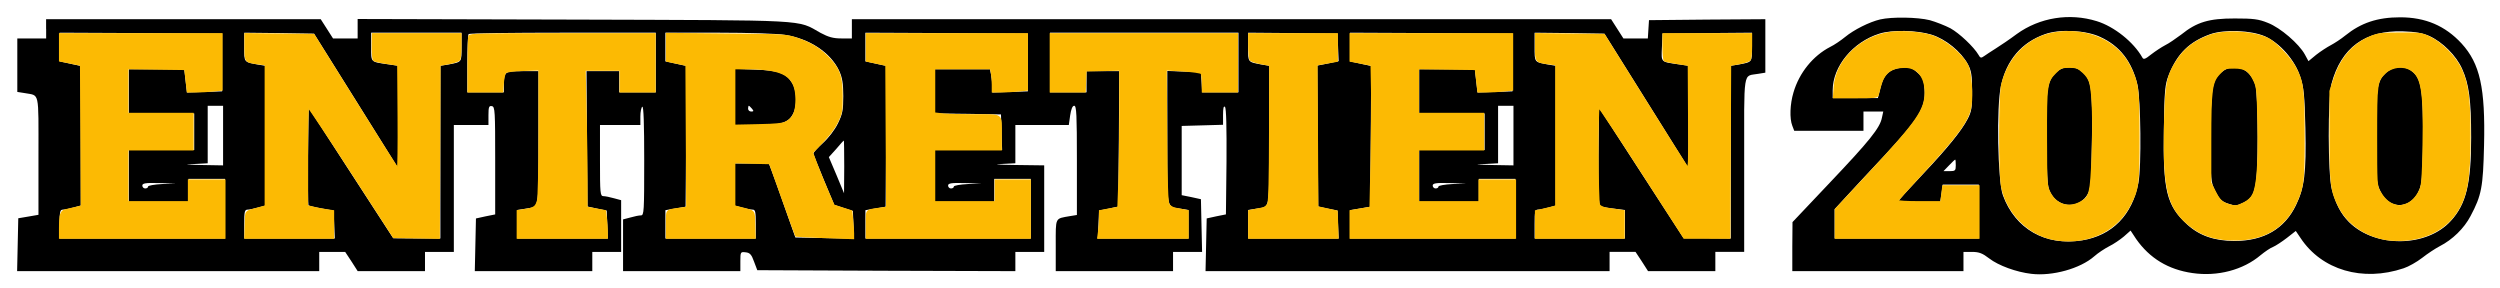 <?xml version="1.0" encoding="UTF-8" standalone="no"?>
<svg
   xmlns:dc="http://purl.org/dc/elements/1.1/"
   xmlns:cc="http://creativecommons.org/ns#"
   xmlns:rdf="http://www.w3.org/1999/02/22-rdf-syntax-ns#"
   xmlns:svg="http://www.w3.org/2000/svg"
   xmlns="http://www.w3.org/2000/svg"
   xmlns:sodipodi="http://sodipodi.sourceforge.net/DTD/sodipodi-0.dtd"
   xmlns:inkscape="http://www.inkscape.org/namespaces/inkscape"
   version="1.0"
   width="1300pt"
   height="150pt"
   viewBox="0 0 1300 150"
   preserveAspectRatio="xMidYMid meet"
   id="svg94"
   sodipodi:docname="inkscape_reattempt_temp_main_title_green.svg"
   inkscape:version="0.92.4 (unknown)">
  <defs
     id="defs98" />
  <sodipodi:namedview
     pagecolor="#ffffff"
     bordercolor="#000000"
     borderopacity="0.25"
     objecttolerance="10"
     gridtolerance="10"
     guidetolerance="10"
     inkscape:pageopacity="0"
     inkscape:pageshadow="2"
     inkscape:window-width="1916"
     inkscape:window-height="1041"
     id="namedview96"
     showgrid="false"
     inkscape:zoom="1"
     inkscape:cx="666.11774"
     inkscape:cy="92"
     inkscape:window-x="1920"
     inkscape:window-y="18"
     inkscape:window-maximized="0"
     inkscape:current-layer="svg94" />
  <g
     transform="translate(0,150) scale(0.1,-0.1)"
     fill="#000000"
     stroke="none"
     id="g92">
    <path
       d="M9777 1399 c-56 -13 -137 -54 -182 -91 -22 -18 -57 -42 -78 -52 -89 -46 -161 -134 -191 -237 -18 -60 -21 -135 -6 -173 l10 -26 180 0 180 0 0 50 0 50 51 0 52 0 -7 -32 c-10 -53 -65 -121 -271 -338 l-194 -205 -1 -127 0 -128 445 0 445 0 0 50 0 50 45 0 c36 0 54 -7 89 -34 48 -37 141 -71 219 -80 109 -13 254 27 327 91 19 17 54 40 77 52 23 11 58 35 77 51 l35 31 29 -44 c70 -100 167 -159 293 -177 130 -19 263 16 354 93 22 18 51 38 65 43 14 6 46 27 72 47 l46 36 25 -37 c110 -166 322 -229 536 -157 25 8 69 33 96 54 28 22 69 49 92 61 65 33 127 93 160 157 57 107 65 150 70 368 7 298 -21 424 -117 529 -85 92 -188 136 -319 136 -119 0 -204 -29 -286 -95 -22 -18 -56 -40 -75 -50 -19 -10 -53 -32 -76 -50 l-40 -33 -19 35 c-30 55 -127 139 -192 164 -49 20 -76 23 -173 23 -133 0 -196 -18 -278 -84 -27 -20 -64 -46 -83 -55 -19 -10 -51 -31 -73 -48 -31 -25 -40 -28 -46 -16 -45 80 -146 161 -237 189 -142 44 -297 19 -416 -67 -36 -27 -85 -60 -109 -75 -24 -15 -51 -33 -61 -40 -15 -11 -20 -10 -29 7 -24 41 -99 112 -146 138 -27 14 -75 33 -107 42 -64 16 -197 18 -258 4z m266 -79 c75 -23 154 -88 190 -154 18 -34 22 -57 22 -141 0 -86 -3 -106 -24 -145 -31 -60 -106 -152 -227 -280 -54 -58 -108 -115 -118 -128 l-19 -22 111 0 111 0 7 45 6 45 94 0 94 0 0 -140 0 -140 -375 0 -375 0 0 76 0 76 58 63 c31 34 123 133 203 218 178 191 213 249 207 340 -4 53 -8 64 -38 90 -29 26 -38 29 -82 25 -63 -7 -94 -36 -110 -106 l-13 -52 -117 0 -118 0 0 40 c0 125 105 252 243 295 65 21 194 18 270 -5z m878 -12 c103 -47 165 -128 194 -250 17 -75 21 -424 5 -508 -32 -168 -136 -275 -294 -300 -190 -30 -347 59 -411 235 -27 74 -34 463 -10 569 29 134 107 225 228 268 77 28 213 21 288 -14z m857 3 c78 -35 155 -123 183 -209 19 -57 23 -96 27 -269 5 -232 -5 -309 -49 -400 -59 -123 -167 -186 -319 -186 -105 0 -184 28 -247 86 -107 98 -126 177 -121 492 3 210 6 235 26 286 44 111 107 172 215 211 73 26 212 21 285 -11z m854 2 c69 -31 141 -103 171 -171 36 -80 47 -162 47 -357 0 -241 -26 -346 -105 -433 -125 -139 -394 -142 -530 -7 -43 43 -70 96 -90 172 -20 77 -21 474 -1 548 50 187 174 278 371 272 65 -2 103 -9 137 -24z m-2462 -673 c0 -27 -3 -30 -32 -30 l-32 0 29 30 c16 17 30 30 32 30 2 0 3 -13 3 -30z"
       id="path80" />
    <path
       d="M10690 1122 c-46 -46 -52 -89 -48 -355 3 -233 4 -243 26 -279 46 -73 148 -71 189 4 16 29 18 64 21 282 4 274 -3 315 -55 356 -39 31 -98 27 -133 -8z"
       id="path82" />
    <path
       d="M11551 1124 c-48 -40 -55 -83 -56 -339 0 -225 1 -231 25 -280 21 -41 32 -53 66 -64 37 -13 44 -12 80 5 64 31 73 73 74 344 0 133 -5 241 -11 264 -25 91 -113 125 -178 70z"
       id="path84" />
    <path
       d="M12411 1125 c-50 -43 -56 -76 -56 -335 0 -221 1 -238 22 -283 52 -112 183 -92 212 33 6 25 11 140 11 256 0 235 -10 297 -57 333 -37 30 -94 28 -132 -4z"
       id="path86" />
    <path
       d="M240 1350 l0 -50 -75 0 -75 0 0 -139 0 -139 38 -6 c79 -15 72 18 72 -325 l0 -308 -52 -9 -53 -9 -3 -138 -3 -137 786 0 785 0 0 50 0 50 68 0 67 0 33 -50 32 -50 175 0 175 0 0 50 0 50 75 0 75 0 0 330 0 330 90 0 90 0 0 51 c0 43 3 50 18 47 16 -3 17 -25 17 -283 l0 -280 -50 -10 -50 -11 -3 -137 -3 -137 306 0 305 0 0 50 0 50 75 0 75 0 0 135 0 134 -37 10 c-21 6 -46 11 -55 11 -17 0 -18 15 -18 185 l0 185 105 0 105 0 0 44 c0 25 5 48 10 51 7 4 10 -92 10 -279 0 -266 -1 -286 -17 -286 -10 0 -35 -5 -55 -11 l-38 -10 0 -134 0 -135 305 0 305 0 0 51 c0 49 1 50 27 47 22 -2 31 -11 44 -48 l17 -45 671 -3 671 -2 0 50 0 50 75 0 75 0 0 225 0 225 -152 2 c-84 1 -118 4 -75 5 l77 4 0 99 0 100 139 0 139 0 7 50 c5 33 12 50 21 50 12 0 14 -47 14 -284 l0 -284 -37 -6 c-78 -14 -73 -3 -73 -152 l0 -134 305 0 305 0 0 50 0 50 75 0 76 0 -3 137 -3 137 -50 11 -50 10 0 180 0 180 108 3 107 3 0 51 c0 35 3 49 10 42 7 -7 9 -109 8 -285 l-3 -274 -50 -10 -50 -11 -3 -137 -3 -137 1051 0 1050 0 0 50 0 50 68 0 67 0 33 -50 32 -50 175 0 175 0 0 50 0 50 75 0 75 0 0 454 c0 508 -8 457 73 472 l37 6 0 139 0 139 -302 -2 -303 -3 -3 -47 -3 -48 -64 0 -63 0 -32 50 -32 50 -1974 0 -1974 0 0 -50 0 -50 -55 0 c-42 0 -67 7 -108 29 -125 70 -40 65 -1284 69 l-1123 3 0 -51 0 -50 -64 0 -64 0 -32 50 -32 50 -714 0 -714 0 0 -50z m915 -175 l0 -150 -91 -3 -92 -3 -7 61 -7 60 -144 0 -144 0 0 -115 0 -115 170 0 170 0 0 -95 0 -95 -170 0 -170 0 0 -135 0 -135 155 0 155 0 0 60 0 60 95 0 95 0 0 -155 0 -155 -430 0 -430 0 0 75 c0 65 2 75 18 75 9 0 34 5 55 11 l37 10 0 363 0 363 -55 12 -55 12 0 75 0 74 423 -2 422 -3 0 -150z m697 -200 l218 -349 0 266 0 266 -47 7 c-98 14 -93 8 -93 91 l0 74 235 0 235 0 0 -74 c0 -82 3 -78 -72 -92 l-38 -6 0 -449 0 -449 -122 0 -123 1 -220 339 -220 340 -3 -252 c-1 -138 0 -253 2 -256 3 -2 34 -10 68 -16 l63 -11 3 -73 3 -72 -236 0 -235 0 0 75 c0 65 2 75 18 75 9 0 34 5 55 11 l37 10 0 363 0 364 -37 6 c-76 14 -73 10 -73 92 l0 74 182 -2 181 -3 219 -350z m1558 200 l0 -155 -95 0 -95 0 0 55 0 55 -85 0 -85 0 2 -352 3 -352 50 -11 50 -10 3 -73 3 -72 -236 0 -235 0 0 74 0 74 38 6 c79 15 72 -23 72 367 l0 349 -84 0 c-93 0 -96 -2 -96 -77 l0 -33 -95 0 -95 0 0 148 c0 82 3 152 7 155 3 4 224 7 490 7 l483 0 0 -155z m670 144 c131 -20 240 -93 284 -188 16 -35 21 -66 21 -131 0 -73 -4 -93 -28 -142 -16 -33 -49 -76 -78 -102 -27 -24 -49 -48 -49 -54 0 -5 24 -67 54 -138 l54 -129 48 -16 49 -16 3 -72 3 -72 -152 3 -153 3 -53 150 c-29 83 -60 169 -69 193 l-16 42 -89 0 -89 0 0 -110 0 -109 38 -10 c20 -6 45 -11 55 -11 15 0 17 -10 17 -75 l0 -75 -235 0 -235 0 0 74 0 73 53 9 52 9 3 366 2 366 -55 12 -55 12 0 75 0 74 278 0 c152 0 306 -5 342 -11z m1265 -144 l0 -150 -92 -3 -93 -3 0 29 c0 16 -3 44 -6 61 l-6 31 -144 0 -144 0 0 -115 0 -115 173 -2 172 -3 3 -92 3 -93 -176 0 -175 0 0 -135 0 -135 155 0 155 0 0 60 0 60 95 0 95 0 0 -155 0 -155 -430 0 -430 0 0 74 0 73 53 9 52 9 3 366 2 366 -55 12 -55 12 0 75 0 74 423 -2 422 -3 0 -150z m1095 0 l0 -155 -94 0 -95 0 -3 53 -3 52 -87 3 -88 3 0 -350 c0 -390 -7 -352 73 -367 l37 -6 0 -74 0 -74 -235 0 -236 0 3 72 3 73 50 10 50 11 3 352 2 352 -85 0 -85 0 0 -55 0 -55 -95 0 -95 0 0 155 0 155 490 0 490 0 0 -155z m518 78 l3 -71 -56 -12 -55 -11 2 -367 3 -366 50 -11 50 -10 3 -73 3 -72 -236 0 -235 0 0 74 0 74 38 6 c80 15 72 -25 72 381 l0 363 -37 6 c-76 14 -73 10 -73 92 l0 74 233 -2 232 -3 3 -72z m907 -78 l0 -150 -91 -3 -91 -3 -7 61 -7 60 -144 0 -145 0 0 -115 0 -115 170 0 170 0 0 -95 0 -95 -170 0 -170 0 0 -135 0 -135 155 0 155 0 0 60 0 60 95 0 95 0 0 -155 0 -155 -430 0 -430 0 0 74 0 73 53 9 52 9 3 366 2 366 -55 12 -55 12 0 75 0 74 423 -2 422 -3 0 -150z m697 -200 l218 -349 0 266 0 266 -47 7 c-100 14 -94 9 -91 89 l3 71 233 3 232 2 0 -74 c0 -82 3 -78 -72 -92 l-38 -6 0 -449 0 -449 -122 1 -123 0 -220 339 -220 340 -3 -252 c-2 -188 1 -253 10 -259 6 -4 38 -11 70 -14 l58 -7 0 -74 0 -74 -235 0 -235 0 0 75 c0 65 2 75 18 75 9 0 34 5 55 11 l37 10 0 363 0 364 -37 6 c-76 14 -73 10 -73 92 l0 74 182 -2 181 -3 219 -350z m-7402 -180 l0 -155 -112 2 c-86 2 -96 3 -40 5 l72 4 0 149 0 150 40 0 40 0 0 -155z m6710 0 l0 -155 -112 2 c-86 2 -96 3 -40 5 l72 4 0 149 0 150 40 0 40 0 0 -155z m-3480 -162 l-1 -138 -39 94 -40 94 38 42 c20 24 38 44 40 44 1 1 2 -61 2 -136z m-3547 -90 c-40 -2 -73 -8 -73 -13 0 -6 -7 -10 -15 -10 -8 0 -15 7 -15 15 0 12 16 15 88 13 l87 -2 -72 -3z m4190 0 c-40 -2 -73 -8 -73 -13 0 -6 -7 -10 -15 -10 -8 0 -15 7 -15 15 0 12 16 15 88 13 l87 -2 -72 -3z m2520 0 c-40 -2 -73 -8 -73 -13 0 -6 -7 -10 -15 -10 -8 0 -15 7 -15 15 0 12 16 15 88 13 l87 -2 -72 -3z"
       id="path88" />
    <path
       d="M3820 996 l0 -146 115 0 c130 0 165 11 190 60 21 41 19 118 -5 157 -31 52 -71 67 -192 71 l-108 4 0 -146z m90 -61 c10 -12 10 -15 -4 -15 -9 0 -16 7 -16 15 0 8 2 15 4 15 2 0 9 -7 16 -15z"
       id="path90" />
  </g>
  <path
     style="fill:#fcba03;stroke-width:1.004;fill-opacity:1;stroke:#fcba03;stroke-opacity:1"
     d="m 41.375,158.673 c 0,-10.284 0.724,-12.466 4.383,-13.209 1.732,-0.352 4.848,-1.073 6.925,-1.602 l 3.775,-0.963 -0.261,-48.891 -0.261,-48.891 -7.281,-1.474 -7.281,-1.474 v -9.347 -9.347 h 56.238 56.238 v 19.44 19.44 l -6.173,0.645 c -3.395,0.355 -8.764,0.645 -11.931,0.645 h -5.758 l -0.873,-7.783 -0.873,-7.783 -19.834,-0.272 -19.834,-0.272 v 15.587 15.587 h 22.596 22.596 V 91.263 103.816 H 111.17 88.575 v 18.076 18.076 h 21.089 21.089 v -7.532 -7.532 h 12.553 12.553 v 20.085 20.085 H 98.617 41.375 Z"
     id="path108"
     inkscape:connector-curvature="0"
     transform="scale(0.75)" />
  <path
     style="fill:#fcba03;stroke-width:1.004;fill-opacity:1;stroke:#fcba03;stroke-opacity:1"
     d="m 170.132,155.867 c 0.323,-10.293 -0.731,-8.995 9.578,-11.803 l 4.268,-1.163 V 93.863 44.824 l -5.195,-0.689 c -8.712,-1.156 -8.865,-1.357 -8.865,-11.674 v -9.021 l 23.817,0.269 23.817,0.269 28.682,45.888 c 15.775,25.238 29.015,46.22 29.421,46.627 0.406,0.406 0.62,-15.497 0.475,-35.34 l -0.264,-36.079 -7.934,-1.209 c -4.364,-0.665 -8.281,-1.57 -8.705,-2.012 -0.855,-0.89 -1.191,-5.139 -1.037,-13.105 l 0.102,-5.272 h 30.63 30.63 l -0.015,8.285 c -0.008,4.557 -0.417,8.919 -0.907,9.694 -0.491,0.775 -3.76,1.928 -7.265,2.562 l -6.373,1.153 -0.259,59.978 -0.259,59.978 -15.794,-0.277 -15.794,-0.277 -29.138,-44.932 C 227.72,94.928 214.269,74.705 213.855,74.701 c -0.414,-0.004 -0.753,15.303 -0.753,34.017 v 34.025 l 4.268,1.049 c 2.347,0.577 6.415,1.36 9.038,1.74 l 4.77,0.691 v 9.426 9.426 h -30.667 -30.667 z"
     id="path110"
     inkscape:connector-curvature="0"
     transform="scale(0.75)" />
  <path
     style="fill:#fcba03;stroke-width:1.004;fill-opacity:1;stroke:#fcba03;stroke-opacity:1"
     d="m 358.718,155.596 v -9.479 l 4.77,-0.692 c 6.631,-0.962 8.043,-1.913 9.24,-6.222 0.646,-2.328 1.045,-20.3 1.048,-47.299 l 0.006,-43.545 -11.011,0.377 c -6.854,0.235 -11.474,0.84 -12.237,1.603 -0.674,0.674 -1.422,3.944 -1.663,7.266 l -0.437,6.04 H 336.503 324.573 V 45.15 c 0,-10.173 0.274,-19.211 0.61,-20.085 0.547,-1.426 7.191,-1.589 64.774,-1.589 h 64.164 V 43.561 63.646 H 442.07 430.019 V 56.114 48.582 h -12.213 -12.213 l 0.662,29.374 c 0.364,16.156 0.663,37.571 0.664,47.588 l 0.002,18.214 6.398,1.207 6.398,1.207 0.623,5.183 c 0.342,2.851 0.627,7.104 0.631,9.451 l 0.009,4.268 h -31.132 -31.132 z"
     id="path112"
     inkscape:connector-curvature="0"
     transform="scale(0.75)" />
  <path
     style="fill:#fcba03;stroke-width:1.004;fill-opacity:1;stroke:#fcba03;stroke-opacity:1"
     d="m 462.155,155.644 c 0,-10.603 -0.704,-9.756 9.299,-11.199 l 4.78,-0.69 -0.26,-49.294 -0.26,-49.294 -6.779,-1.445 -6.779,-1.445 v -9.494 -9.494 l 41.425,0.409 c 41.321,0.408 41.445,0.416 49.202,2.998 9.704,3.23 16.386,7.471 22.756,14.44 6.612,7.235 8.277,12.495 8.256,26.082 -0.015,9.684 -0.288,11.239 -2.977,16.986 -1.894,4.047 -5.589,9.094 -10.257,14.007 l -7.296,7.681 3.187,8.389 c 1.753,4.614 5.101,12.821 7.441,18.237 l 4.254,9.848 6.149,1.967 6.149,1.967 0.629,6.02 c 0.346,3.311 0.629,7.595 0.629,9.521 v 3.501 l -19.834,-0.733 c -10.909,-0.403 -19.928,-0.821 -20.043,-0.928 -0.115,-0.107 -4.239,-11.474 -9.164,-25.26 l -8.956,-25.065 -12.176,-0.282 -12.176,-0.282 v 15.056 15.056 l 4.268,1.097 c 10.071,2.589 9.255,1.579 9.578,11.866 l 0.289,9.208 h -30.667 -30.667 z m 83.085,-71.185 c 4.807,-2.615 6.742,-7 6.746,-15.29 0.009,-16.392 -8.025,-21.513 -33.844,-21.571 l -8.787,-0.02 v 19.669 19.669 l 16.319,-0.346 c 13.209,-0.28 16.938,-0.682 19.566,-2.112 z"
     id="path114"
     inkscape:connector-curvature="0"
     transform="scale(0.75)" />
  <path
     style="fill:#fcba03;stroke-width:1.004;fill-opacity:1;stroke:#fcba03;stroke-opacity:1"
     d="m 600.742,155.644 c 0,-10.603 -0.704,-9.756 9.299,-11.199 l 4.78,-0.69 -0.26,-49.294 -0.26,-49.294 -6.779,-1.445 -6.779,-1.445 v -9.4 -9.4 h 55.736 55.736 v 19.44 19.44 l -6.173,0.645 c -3.395,0.355 -8.818,0.645 -12.051,0.645 h -5.878 v -4.896 c 0,-2.693 -0.282,-6.308 -0.628,-8.034 l -0.628,-3.138 h -19.457 -19.457 v 15.426 15.426 l 5.272,0.633 c 2.9,0.348 13.015,0.637 22.478,0.642 20.144,0.01 18.409,-1.338 18.431,14.319 l 0.014,9.791 H 671.039 647.941 v 18.076 18.076 h 21.089 21.089 v -7.532 -7.532 h 12.051 12.051 v 20.085 20.085 H 657.482 600.742 Z"
     id="path116"
     inkscape:connector-curvature="0"
     transform="scale(0.75)" />
  <path
     style="fill:#fcba03;stroke-width:1.004;fill-opacity:1;stroke:#fcba03;stroke-opacity:1"
     d="m 761.787,160.416 c 0.351,-2.563 0.639,-6.805 0.639,-9.427 v -4.767 l 6.373,-1.202 6.373,-1.202 0.654,-17.239 c 0.36,-9.481 0.655,-30.923 0.657,-47.649 l 0.003,-30.41 -11.8,0.283 -11.8,0.283 -0.295,7.281 -0.295,7.281 H 740.288 728.281 V 43.561 23.476 h 64.774 64.774 v 20.085 20.085 h -12.051 -12.051 l -0.015,-5.774 c -0.008,-3.176 -0.347,-6.282 -0.753,-6.902 -0.427,-0.654 -5.732,-1.436 -12.611,-1.861 l -11.873,-0.733 0.324,45.546 c 0.241,33.928 0.642,46.101 1.571,47.724 0.686,1.198 2.606,2.441 4.268,2.762 1.662,0.321 4.377,0.846 6.034,1.166 l 3.013,0.582 v 9.461 9.461 h -31.268 -31.268 l 0.639,-4.659 z"
     id="path118"
     inkscape:connector-curvature="0"
     transform="scale(0.75)" />
  <path
     style="fill:#fcba03;stroke-width:1.004;fill-opacity:1;stroke:#fcba03;stroke-opacity:1"
     d="m 865.863,155.615 v -9.461 l 3.013,-0.582 c 1.657,-0.32 4.396,-0.85 6.086,-1.177 2.063,-0.4 3.439,-1.472 4.188,-3.264 0.759,-1.816 1.141,-17.57 1.195,-49.313 l 0.08,-46.644 -6.373,-1.155 c -3.505,-0.635 -6.775,-1.789 -7.265,-2.564 -0.491,-0.775 -0.899,-5.137 -0.907,-9.694 l -0.015,-8.285 h 30.63 30.63 v 9.449 9.449 l -7.039,1.258 -7.039,1.258 0.26,49.297 0.26,49.297 6.715,1.464 6.715,1.464 0.315,9.334 0.315,9.334 -30.881,-0.002 -30.881,-0.002 z"
     id="path120"
     inkscape:connector-curvature="0"
     transform="scale(0.75)" />
  <path
     style="fill:#fcba03;stroke-width:1.004;fill-opacity:1;stroke:#fcba03;stroke-opacity:1"
     d="m 936.161,155.626 v -9.45 l 6.915,-1.166 6.915,-1.166 0.688,-32.316 c 0.378,-17.774 0.543,-39.988 0.365,-49.366 l -0.323,-17.051 -7.281,-1.399 -7.281,-1.399 v -9.418 -9.418 h 56.238 56.238 v 19.44 19.44 l -6.173,0.645 c -3.395,0.355 -8.764,0.645 -11.931,0.645 h -5.758 l -0.873,-7.783 -0.873,-7.783 -19.834,-0.272 -19.834,-0.272 v 15.587 15.587 h 22.596 22.596 v 12.553 12.553 h -22.596 -22.596 v 18.076 18.076 h 21.089 21.089 v -7.532 -7.532 h 12.553 12.553 v 20.085 20.085 h -57.242 -57.242 z"
     id="path122"
     inkscape:connector-curvature="0"
     transform="scale(0.75)" />
  <path
     style="fill:#fcba03;stroke-width:1.004;fill-opacity:1;stroke:#fcba03;stroke-opacity:1"
     d="m 1064.705,155.66 v -9.415 l 3.209,-0.642 c 1.765,-0.353 4.928,-1.105 7.03,-1.671 l 3.821,-1.029 V 93.864 44.824 l -5.195,-0.689 c -8.711,-1.156 -8.864,-1.357 -8.864,-11.674 v -9.021 l 23.758,0.269 23.758,0.269 27.71,44.291 c 15.241,24.36 28.481,45.374 29.422,46.698 1.625,2.284 1.702,0.567 1.506,-33.703 l -0.206,-36.111 -7.707,-1.191 c -4.239,-0.655 -8.193,-1.492 -8.787,-1.859 -0.641,-0.396 -1.081,-4.321 -1.081,-9.647 v -8.979 h 30.63 30.63 l -0.015,8.285 c -0.01,4.557 -0.417,8.919 -0.907,9.694 -0.491,0.775 -3.76,1.928 -7.265,2.562 l -6.373,1.153 -0.259,59.953 -0.259,59.953 -15.809,-0.034 -15.809,-0.034 -29.123,-45.135 c -16.018,-24.824 -29.462,-45.145 -29.876,-45.157 -1.153,-0.034 -0.922,65.07 0.238,67.238 0.601,1.123 2.577,2.085 5.021,2.445 2.217,0.326 5.838,0.858 8.047,1.183 l 4.017,0.59 v 9.452 9.452 h -30.63 -30.63 z"
     id="path124"
     inkscape:connector-curvature="0"
     transform="scale(0.75)" />
  <path
     style="fill:#fcba03;stroke-width:1.004;fill-opacity:1;stroke:#fcba03;stroke-opacity:1"
     d="m 1272.584,155.111 v -9.964 l 23.191,-24.933 c 33.715,-36.248 39.072,-43.964 39.072,-56.276 0,-10.703 -5.435,-17.363 -14.169,-17.363 -9.441,0 -14.559,3.952 -16.919,13.064 -0.642,2.48 -1.397,5.301 -1.678,6.267 -0.457,1.573 -2.094,1.757 -15.638,1.757 h -15.128 l 0.471,-7.336 c 1.185,-18.46 18.525,-35.201 39.171,-37.819 8.675,-1.1 22.05,0.053 28.979,2.497 9.653,3.406 21.472,13.604 24.727,21.338 1.855,4.405 2.876,18.727 1.895,26.578 -1.25,10.006 -8.407,19.933 -35.517,49.263 -8.125,8.79 -14.923,16.387 -15.107,16.883 -0.188,0.506 6.27,0.9 14.74,0.9 h 15.075 l 0.69,-5.523 0.69,-5.523 h 12.437 12.437 v 18.076 18.076 h -49.71 -49.71 z"
     id="path126"
     inkscape:connector-curvature="0"
     transform="scale(0.75)" />
  <path
     style="fill:#fcba03;stroke-width:1.004;fill-opacity:1;stroke:#fcba03;stroke-opacity:1"
     d="m 1423.734,165.904 c -17.419,-3.322 -32.225,-18.379 -35.87,-36.479 -1.787,-8.875 -1.732,-63.527 0.072,-70.8 4.962,-20.005 19.593,-33.736 38.481,-36.111 21.953,-2.761 41.588,6.335 50.108,23.212 5.896,11.68 6.38,15.378 6.416,49.052 0.036,33.752 -0.33,36.403 -6.68,48.373 -9.413,17.743 -30.622,26.93 -52.528,22.753 z m 19.035,-25.839 c 6.165,-3.464 6.83,-6.116 7.803,-31.123 0.926,-23.795 0.369,-43.869 -1.419,-51.058 -0.71,-2.856 -2.342,-5.416 -4.962,-7.783 -3.487,-3.151 -4.505,-3.527 -9.542,-3.527 -5.186,0 -5.944,0.305 -9.441,3.802 -6.184,6.184 -6.518,8.552 -6.417,45.508 0.087,31.63 0.165,32.896 2.309,37.325 4.271,8.823 13.161,11.636 21.668,6.855 z"
     id="path128"
     inkscape:connector-curvature="0"
     transform="scale(0.75)" />
  <path
     style="fill:#fcba03;stroke-width:1.004;fill-opacity:1;stroke:#fcba03;stroke-opacity:1"
     d="m 1542.225,165.938 c -8.993,-0.825 -16.29,-3.645 -23.173,-8.954 -15.909,-12.273 -19.232,-25.188 -18.206,-70.742 0.642,-28.487 1.621,-33.552 8.569,-44.302 5.286,-8.178 12.116,-13.419 22.554,-17.304 10.484,-3.903 31.043,-2.723 40.886,2.347 4.933,2.541 15.043,13.155 18.311,19.224 5.566,10.337 6.198,15.144 6.248,47.567 0.048,31.495 -0.367,35.235 -5.109,46.048 -8.603,19.614 -25.409,28.378 -50.079,26.116 z m 13.596,-25.216 c 3.023,-1.525 5.066,-3.456 6.279,-5.938 2.921,-5.975 3.974,-20.445 3.496,-48.04 -0.399,-23.002 -0.651,-26.068 -2.482,-30.127 -3.388,-7.514 -6.365,-9.54 -14.012,-9.54 -6.329,0 -6.63,0.119 -10.329,4.084 -5.391,5.779 -6.088,11.084 -6.088,46.301 v 29.132 l 3.096,6.195 c 3.037,6.077 4.753,7.68 9.901,9.242 4.116,1.249 5.398,1.084 10.139,-1.307 z"
     id="path130"
     inkscape:connector-curvature="0"
     transform="scale(0.75)" />
  <path
     style="fill:#fcba03;stroke-width:1.004;fill-opacity:1;stroke:#fcba03;stroke-opacity:1"
     d="m 1654.541,166.031 c -14.91,-2.626 -26.84,-10.93 -32.909,-22.906 -5.45,-10.755 -5.997,-15.167 -6.049,-48.848 l -0.048,-31.132 2.81,-8.536 c 4.821,-14.645 13.335,-24.328 25.811,-29.354 4.803,-1.935 7.422,-2.229 20.085,-2.252 14.09,-0.026 14.757,0.068 20.587,2.916 8.19,4.001 17.399,13.356 21.388,21.725 4.762,9.994 6.229,20.753 6.229,45.687 0,31.108 -2.071,42.851 -9.542,54.107 -7.325,11.036 -20.292,17.944 -35.649,18.992 -4.143,0.283 -9.863,0.104 -12.713,-0.398 z m 12.77,-24.052 c 4.322,-1.201 8.275,-5.133 10.6,-10.545 1.442,-3.356 1.801,-8.411 2.184,-30.704 0.647,-37.67 -0.967,-47.601 -8.49,-52.25 -5.339,-3.3 -13.299,-2.356 -17.922,2.125 -5.818,5.639 -6.012,7.068 -6.012,44.174 0,32.524 0.072,33.776 2.162,37.659 2.693,5.005 6.247,8.379 10.009,9.506 3.869,1.158 3.434,1.156 7.469,0.035 z"
     id="path132"
     inkscape:connector-curvature="0"
     transform="scale(0.75)" />
</svg>
